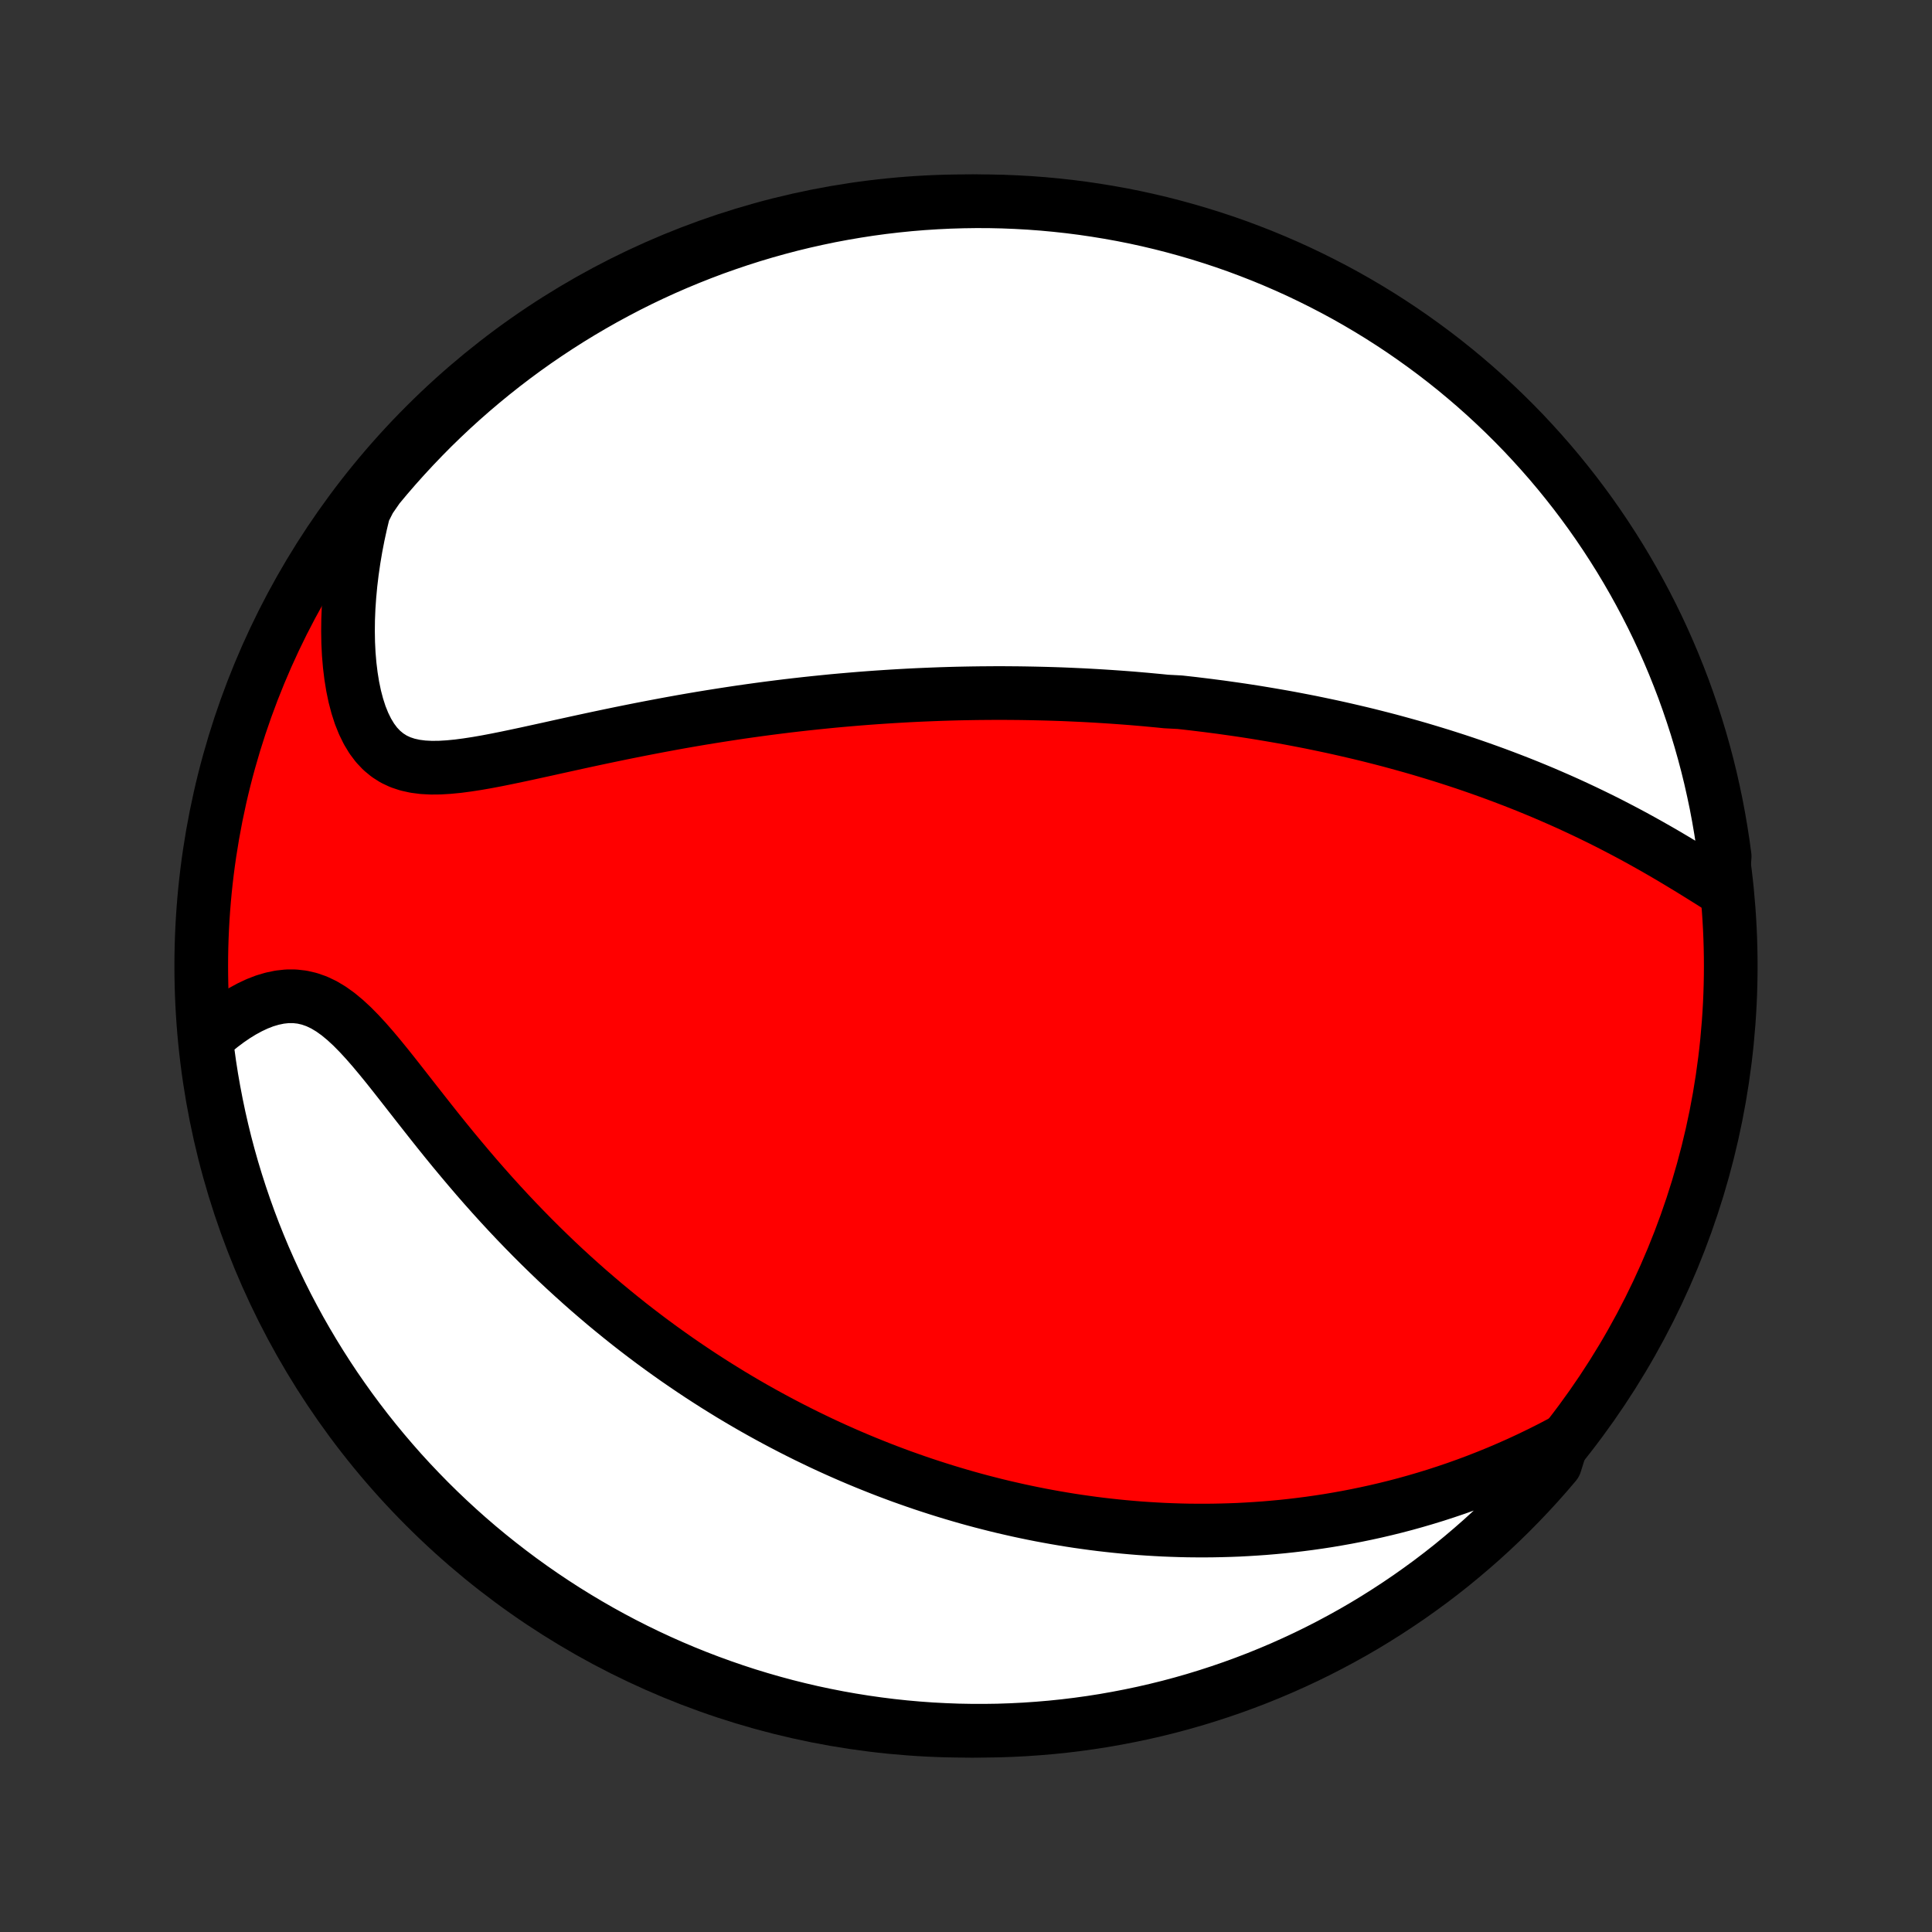 <?xml version="1.0" encoding="utf-8" standalone="no"?>
<!DOCTYPE svg PUBLIC "-//W3C//DTD SVG 1.1//EN"
  "http://www.w3.org/Graphics/SVG/1.1/DTD/svg11.dtd">
<!-- Created with matplotlib (http://matplotlib.org/) -->
<svg height="72pt" version="1.1" viewBox="0 0 72 72" width="72pt" xmlns="http://www.w3.org/2000/svg" xmlns:xlink="http://www.w3.org/1999/xlink">
 <rect x="0" y="0" width="72" height="72" fill="#333333" stroke="none"/>
 <defs>
  <style type="text/css">
*{stroke-linecap:butt;stroke-linejoin:round;}
  </style>
 </defs>
 <g id="figure_1">
  <g id="patch_1">
   <path d="
M0 72
L72 72
L72 0
L0 0
z
" style="fill:none;"/>
  </g>
  <g id="axes_1">
   <g id="PatchCollection_1">
    <defs>
     <path d="
M36 -7.5
C43.558 -7.5 50.808 -10.503 56.153 -15.848
C61.497 -21.192 64.5 -28.442 64.5 -36
C64.5 -43.558 61.497 -50.808 56.153 -56.153
C50.808 -61.497 43.558 -64.5 36 -64.5
C28.442 -64.5 21.192 -61.497 15.848 -56.153
C10.503 -50.808 7.5 -43.558 7.5 -36
C7.5 -28.442 10.503 -21.192 15.848 -15.848
C21.192 -10.503 28.442 -7.5 36 -7.5
z
" id="C0_0_a811fe30f3"/>
     <path d="
M64.185 -38.868
L63.894 -39.052
L63.601 -39.236
L63.305 -39.42
L63.007 -39.605
L62.706 -39.787
L62.405 -39.968
L62.101 -40.148
L61.797 -40.324
L61.491 -40.498
L61.185 -40.669
L60.879 -40.837
L60.572 -41.001
L60.264 -41.162
L59.958 -41.32
L59.651 -41.474
L59.344 -41.624
L59.038 -41.771
L58.733 -41.914
L58.429 -42.054
L58.125 -42.19
L57.822 -42.322
L57.521 -42.452
L57.221 -42.577
L56.921 -42.7
L56.623 -42.819
L56.327 -42.934
L56.031 -43.047
L55.737 -43.157
L55.445 -43.263
L55.154 -43.367
L54.864 -43.468
L54.576 -43.566
L54.289 -43.661
L54.004 -43.753
L53.721 -43.843
L53.438 -43.93
L53.157 -44.015
L52.878 -44.098
L52.6 -44.178
L52.324 -44.255
L52.048 -44.331
L51.775 -44.405
L51.502 -44.476
L51.231 -44.545
L50.961 -44.613
L50.692 -44.678
L50.424 -44.741
L50.157 -44.803
L49.892 -44.863
L49.628 -44.921
L49.364 -44.977
L49.102 -45.032
L48.84 -45.086
L48.579 -45.137
L48.319 -45.187
L48.06 -45.236
L47.801 -45.283
L47.543 -45.328
L47.286 -45.372
L47.029 -45.415
L46.773 -45.457
L46.517 -45.497
L46.262 -45.536
L46.007 -45.573
L45.752 -45.609
L45.497 -45.645
L45.242 -45.678
L44.988 -45.711
L44.733 -45.742
L44.479 -45.773
L44.224 -45.802
L43.97 -45.83
L43.46 -45.857
L43.205 -45.883
L42.949 -45.907
L42.692 -45.931
L42.436 -45.953
L42.178 -45.975
L41.92 -45.995
L41.662 -46.014
L41.403 -46.032
L41.142 -46.049
L40.882 -46.065
L40.62 -46.08
L40.357 -46.094
L40.093 -46.106
L39.828 -46.118
L39.561 -46.129
L39.294 -46.138
L39.025 -46.146
L38.755 -46.153
L38.483 -46.159
L38.21 -46.164
L37.935 -46.168
L37.658 -46.17
L37.38 -46.172
L37.1 -46.172
L36.819 -46.17
L36.535 -46.168
L36.249 -46.164
L35.962 -46.159
L35.672 -46.153
L35.38 -46.145
L35.086 -46.136
L34.79 -46.125
L34.491 -46.113
L34.19 -46.1
L33.886 -46.085
L33.58 -46.068
L33.272 -46.05
L32.96 -46.03
L32.646 -46.009
L32.33 -45.986
L32.01 -45.961
L31.688 -45.934
L31.363 -45.906
L31.035 -45.876
L30.704 -45.843
L30.37 -45.809
L30.033 -45.773
L29.694 -45.735
L29.351 -45.695
L29.005 -45.652
L28.657 -45.608
L28.305 -45.561
L27.951 -45.512
L27.593 -45.461
L27.233 -45.407
L26.87 -45.351
L26.504 -45.293
L26.136 -45.233
L25.765 -45.17
L25.392 -45.105
L25.016 -45.037
L24.639 -44.967
L24.259 -44.895
L23.877 -44.821
L23.494 -44.745
L23.109 -44.667
L22.723 -44.587
L22.337 -44.506
L21.949 -44.423
L21.561 -44.339
L21.174 -44.254
L20.787 -44.169
L20.401 -44.083
L20.016 -43.999
L19.633 -43.915
L19.253 -43.834
L18.875 -43.755
L18.502 -43.68
L18.133 -43.61
L17.77 -43.547
L17.413 -43.492
L17.064 -43.446
L16.723 -43.413
L16.391 -43.393
L16.071 -43.39
L15.763 -43.406
L15.468 -43.444
L15.187 -43.506
L14.922 -43.594
L14.674 -43.71
L14.443 -43.857
L14.229 -44.033
L14.033 -44.24
L13.855 -44.477
L13.695 -44.742
L13.552 -45.033
L13.425 -45.349
L13.316 -45.687
L13.222 -46.044
L13.144 -46.419
L13.081 -46.809
L13.032 -47.212
L12.997 -47.626
L12.976 -48.048
L12.969 -48.479
L12.974 -48.916
L12.992 -49.357
L13.023 -49.802
L13.065 -50.25
L13.119 -50.699
L13.184 -51.149
L13.26 -51.6
L13.347 -52.049
L13.445 -52.498
L13.552 -52.944
L13.777 -53.389
L14.092 -53.844
L14.413 -54.229
L14.741 -54.608
L15.076 -54.982
L15.417 -55.35
L15.764 -55.712
L16.117 -56.069
L16.477 -56.419
L16.842 -56.763
L17.213 -57.1
L17.59 -57.431
L17.973 -57.756
L18.361 -58.074
L18.754 -58.385
L19.153 -58.69
L19.556 -58.987
L19.965 -59.278
L20.379 -59.561
L20.797 -59.837
L21.22 -60.106
L21.648 -60.368
L22.08 -60.622
L22.516 -60.869
L22.956 -61.108
L23.4 -61.34
L23.848 -61.564
L24.3 -61.78
L24.755 -61.988
L25.214 -62.188
L25.676 -62.38
L26.141 -62.564
L26.61 -62.741
L27.081 -62.908
L27.554 -63.068
L28.031 -63.22
L28.509 -63.363
L28.991 -63.498
L29.474 -63.625
L29.959 -63.743
L30.446 -63.852
L30.935 -63.954
L31.425 -64.046
L31.916 -64.13
L32.409 -64.206
L32.903 -64.273
L33.398 -64.331
L33.894 -64.381
L34.39 -64.422
L34.887 -64.454
L35.384 -64.478
L35.882 -64.493
L36.379 -64.5
L36.876 -64.498
L37.373 -64.487
L37.87 -64.467
L38.366 -64.439
L38.861 -64.402
L39.356 -64.356
L39.849 -64.302
L40.342 -64.239
L40.833 -64.167
L41.322 -64.087
L41.81 -63.999
L42.296 -63.902
L42.78 -63.796
L43.262 -63.682
L43.742 -63.559
L44.219 -63.428
L44.694 -63.289
L45.167 -63.141
L45.636 -62.986
L46.103 -62.822
L46.566 -62.649
L47.027 -62.469
L47.484 -62.28
L47.937 -62.084
L48.387 -61.88
L48.833 -61.667
L49.275 -61.447
L49.714 -61.219
L50.148 -60.984
L50.577 -60.741
L51.002 -60.49
L51.423 -60.232
L51.839 -59.966
L52.25 -59.694
L52.656 -59.413
L53.057 -59.126
L53.453 -58.832
L53.844 -58.531
L54.229 -58.223
L54.608 -57.908
L54.982 -57.587
L55.35 -57.259
L55.712 -56.924
L56.069 -56.583
L56.419 -56.236
L56.763 -55.883
L57.1 -55.523
L57.431 -55.158
L57.756 -54.787
L58.074 -54.41
L58.385 -54.027
L58.69 -53.639
L58.987 -53.246
L59.278 -52.847
L59.561 -52.444
L59.837 -52.035
L60.106 -51.621
L60.368 -51.203
L60.622 -50.78
L60.869 -50.352
L61.108 -49.92
L61.34 -49.484
L61.564 -49.044
L61.78 -48.6
L61.988 -48.152
L62.188 -47.7
L62.38 -47.245
L62.564 -46.786
L62.741 -46.324
L62.908 -45.859
L63.068 -45.39
L63.22 -44.919
L63.363 -44.446
L63.498 -43.969
L63.625 -43.49
L63.743 -43.01
L63.852 -42.526
L63.954 -42.041
L64.046 -41.554
L64.13 -41.065
L64.206 -40.575
L64.273 -40.084
z
" id="C0_1_aa9909f99f"/>
     <path d="
M58.212 -18.264
L57.811 -18.053
L57.411 -17.852
L57.011 -17.658
L56.613 -17.473
L56.216 -17.297
L55.821 -17.128
L55.428 -16.968
L55.037 -16.815
L54.648 -16.67
L54.262 -16.532
L53.878 -16.402
L53.496 -16.278
L53.118 -16.162
L52.742 -16.052
L52.369 -15.948
L51.999 -15.851
L51.631 -15.76
L51.267 -15.675
L50.906 -15.596
L50.547 -15.522
L50.192 -15.453
L49.839 -15.39
L49.49 -15.331
L49.143 -15.278
L48.8 -15.229
L48.459 -15.185
L48.121 -15.145
L47.786 -15.109
L47.454 -15.078
L47.124 -15.05
L46.797 -15.027
L46.473 -15.007
L46.152 -14.99
L45.833 -14.978
L45.516 -14.969
L45.202 -14.963
L44.89 -14.96
L44.58 -14.961
L44.273 -14.964
L43.968 -14.971
L43.665 -14.981
L43.364 -14.993
L43.065 -15.009
L42.767 -15.027
L42.472 -15.047
L42.178 -15.071
L41.887 -15.097
L41.596 -15.126
L41.308 -15.157
L41.02 -15.19
L40.735 -15.226
L40.45 -15.265
L40.167 -15.305
L39.886 -15.348
L39.605 -15.394
L39.325 -15.442
L39.047 -15.492
L38.769 -15.544
L38.493 -15.599
L38.217 -15.656
L37.942 -15.715
L37.668 -15.777
L37.394 -15.84
L37.121 -15.906
L36.849 -15.975
L36.577 -16.045
L36.305 -16.118
L36.034 -16.193
L35.764 -16.271
L35.493 -16.351
L35.223 -16.433
L34.952 -16.518
L34.682 -16.605
L34.412 -16.694
L34.142 -16.786
L33.872 -16.881
L33.601 -16.977
L33.331 -17.077
L33.06 -17.179
L32.789 -17.284
L32.518 -17.392
L32.246 -17.502
L31.974 -17.615
L31.701 -17.731
L31.428 -17.85
L31.154 -17.972
L30.879 -18.097
L30.604 -18.225
L30.329 -18.357
L30.052 -18.491
L29.775 -18.629
L29.497 -18.77
L29.218 -18.915
L28.938 -19.063
L28.657 -19.215
L28.376 -19.37
L28.093 -19.529
L27.81 -19.692
L27.526 -19.859
L27.24 -20.03
L26.954 -20.206
L26.666 -20.385
L26.378 -20.569
L26.088 -20.757
L25.798 -20.95
L25.507 -21.147
L25.214 -21.349
L24.921 -21.556
L24.627 -21.767
L24.331 -21.984
L24.035 -22.206
L23.739 -22.432
L23.441 -22.664
L23.143 -22.902
L22.844 -23.145
L22.544 -23.393
L22.245 -23.647
L21.944 -23.906
L21.644 -24.171
L21.343 -24.442
L21.042 -24.718
L20.741 -25
L20.441 -25.288
L20.14 -25.582
L19.84 -25.881
L19.541 -26.186
L19.242 -26.496
L18.945 -26.811
L18.648 -27.132
L18.353 -27.457
L18.059 -27.788
L17.767 -28.122
L17.477 -28.461
L17.188 -28.804
L16.901 -29.149
L16.617 -29.497
L16.335 -29.847
L16.056 -30.198
L15.779 -30.55
L15.504 -30.9
L15.232 -31.248
L14.962 -31.593
L14.695 -31.933
L14.43 -32.266
L14.166 -32.59
L13.904 -32.903
L13.643 -33.202
L13.383 -33.484
L13.123 -33.748
L12.862 -33.989
L12.6 -34.206
L12.336 -34.395
L12.07 -34.554
L11.801 -34.682
L11.53 -34.777
L11.256 -34.84
L10.98 -34.871
L10.702 -34.871
L10.422 -34.84
L10.143 -34.782
L9.863 -34.699
L9.585 -34.591
L9.308 -34.461
L9.034 -34.312
L8.763 -34.145
L8.496 -33.962
L8.234 -33.765
L7.977 -33.554
L7.677 -33.331
L7.737 -32.827
L7.805 -32.333
L7.882 -31.84
L7.968 -31.349
L8.062 -30.859
L8.164 -30.371
L8.275 -29.884
L8.394 -29.399
L8.522 -28.916
L8.658 -28.435
L8.803 -27.957
L8.956 -27.481
L9.117 -27.008
L9.286 -26.537
L9.463 -26.069
L9.649 -25.605
L9.842 -25.143
L10.044 -24.685
L10.253 -24.23
L10.47 -23.779
L10.695 -23.331
L10.928 -22.888
L11.168 -22.448
L11.416 -22.013
L11.672 -21.581
L11.935 -21.154
L12.205 -20.732
L12.482 -20.314
L12.767 -19.902
L13.058 -19.494
L13.357 -19.091
L13.662 -18.693
L13.975 -18.3
L14.294 -17.913
L14.619 -17.532
L14.951 -17.155
L15.29 -16.785
L15.635 -16.421
L15.986 -16.062
L16.343 -15.71
L16.706 -15.364
L17.075 -15.024
L17.45 -14.69
L17.83 -14.363
L18.216 -14.043
L18.608 -13.729
L19.005 -13.422
L19.406 -13.122
L19.813 -12.829
L20.225 -12.543
L20.642 -12.264
L21.063 -11.992
L21.489 -11.728
L21.919 -11.471
L22.354 -11.221
L22.793 -10.979
L23.235 -10.745
L23.682 -10.518
L24.133 -10.299
L24.587 -10.088
L25.044 -9.885
L25.505 -9.69
L25.969 -9.503
L26.436 -9.324
L26.906 -9.153
L27.379 -8.99
L27.854 -8.835
L28.332 -8.689
L28.812 -8.551
L29.295 -8.421
L29.779 -8.3
L30.265 -8.187
L30.754 -8.083
L31.243 -7.987
L31.734 -7.9
L32.227 -7.821
L32.72 -7.751
L33.215 -7.689
L33.711 -7.636
L34.207 -7.592
L34.703 -7.556
L35.2 -7.53
L35.698 -7.511
L36.195 -7.502
L36.693 -7.501
L37.19 -7.508
L37.686 -7.525
L38.183 -7.55
L38.678 -7.584
L39.173 -7.626
L39.667 -7.677
L40.16 -7.737
L40.651 -7.805
L41.141 -7.882
L41.629 -7.968
L42.116 -8.062
L42.601 -8.164
L43.084 -8.275
L43.565 -8.394
L44.043 -8.522
L44.519 -8.658
L44.992 -8.803
L45.463 -8.956
L45.931 -9.117
L46.395 -9.286
L46.857 -9.463
L47.315 -9.649
L47.77 -9.842
L48.221 -10.044
L48.669 -10.253
L49.112 -10.47
L49.552 -10.695
L49.987 -10.928
L50.419 -11.168
L50.846 -11.416
L51.268 -11.672
L51.685 -11.935
L52.098 -12.205
L52.506 -12.482
L52.909 -12.767
L53.307 -13.058
L53.7 -13.357
L54.087 -13.662
L54.468 -13.975
L54.844 -14.294
L55.215 -14.619
L55.579 -14.951
L55.938 -15.29
L56.29 -15.635
L56.636 -15.986
L56.976 -16.343
L57.31 -16.706
L57.637 -17.075
L57.957 -17.45
z
" id="C0_2_0b1a8829c6"/>
    </defs>
    <g clip-path="url(#p1bffca34e9)">
     <use style="fill:#ff0000;stroke:#000000;stroke-width:2.0;" x="0.0" xlink:href="#C0_0_a811fe30f3" y="72.0"/>
    </g>
    <g clip-path="url(#p1bffca34e9)">
     <use style="fill:#ffffff;stroke:#000000;stroke-width:2.0;" x="0.0" xlink:href="#C0_1_aa9909f99f" y="72.0"/>
    </g>
    <g clip-path="url(#p1bffca34e9)">
     <use style="fill:#ffffff;stroke:#000000;stroke-width:2.0;" x="0.0" xlink:href="#C0_2_0b1a8829c6" y="72.0"/>
    </g>
   </g>
  </g>
 </g>
 <defs>
  <clipPath id="p1bffca34e9">
   <rect height="72.0" width="72.0" x="0.0" y="0.0"/>
  </clipPath>
 </defs>
</svg>
